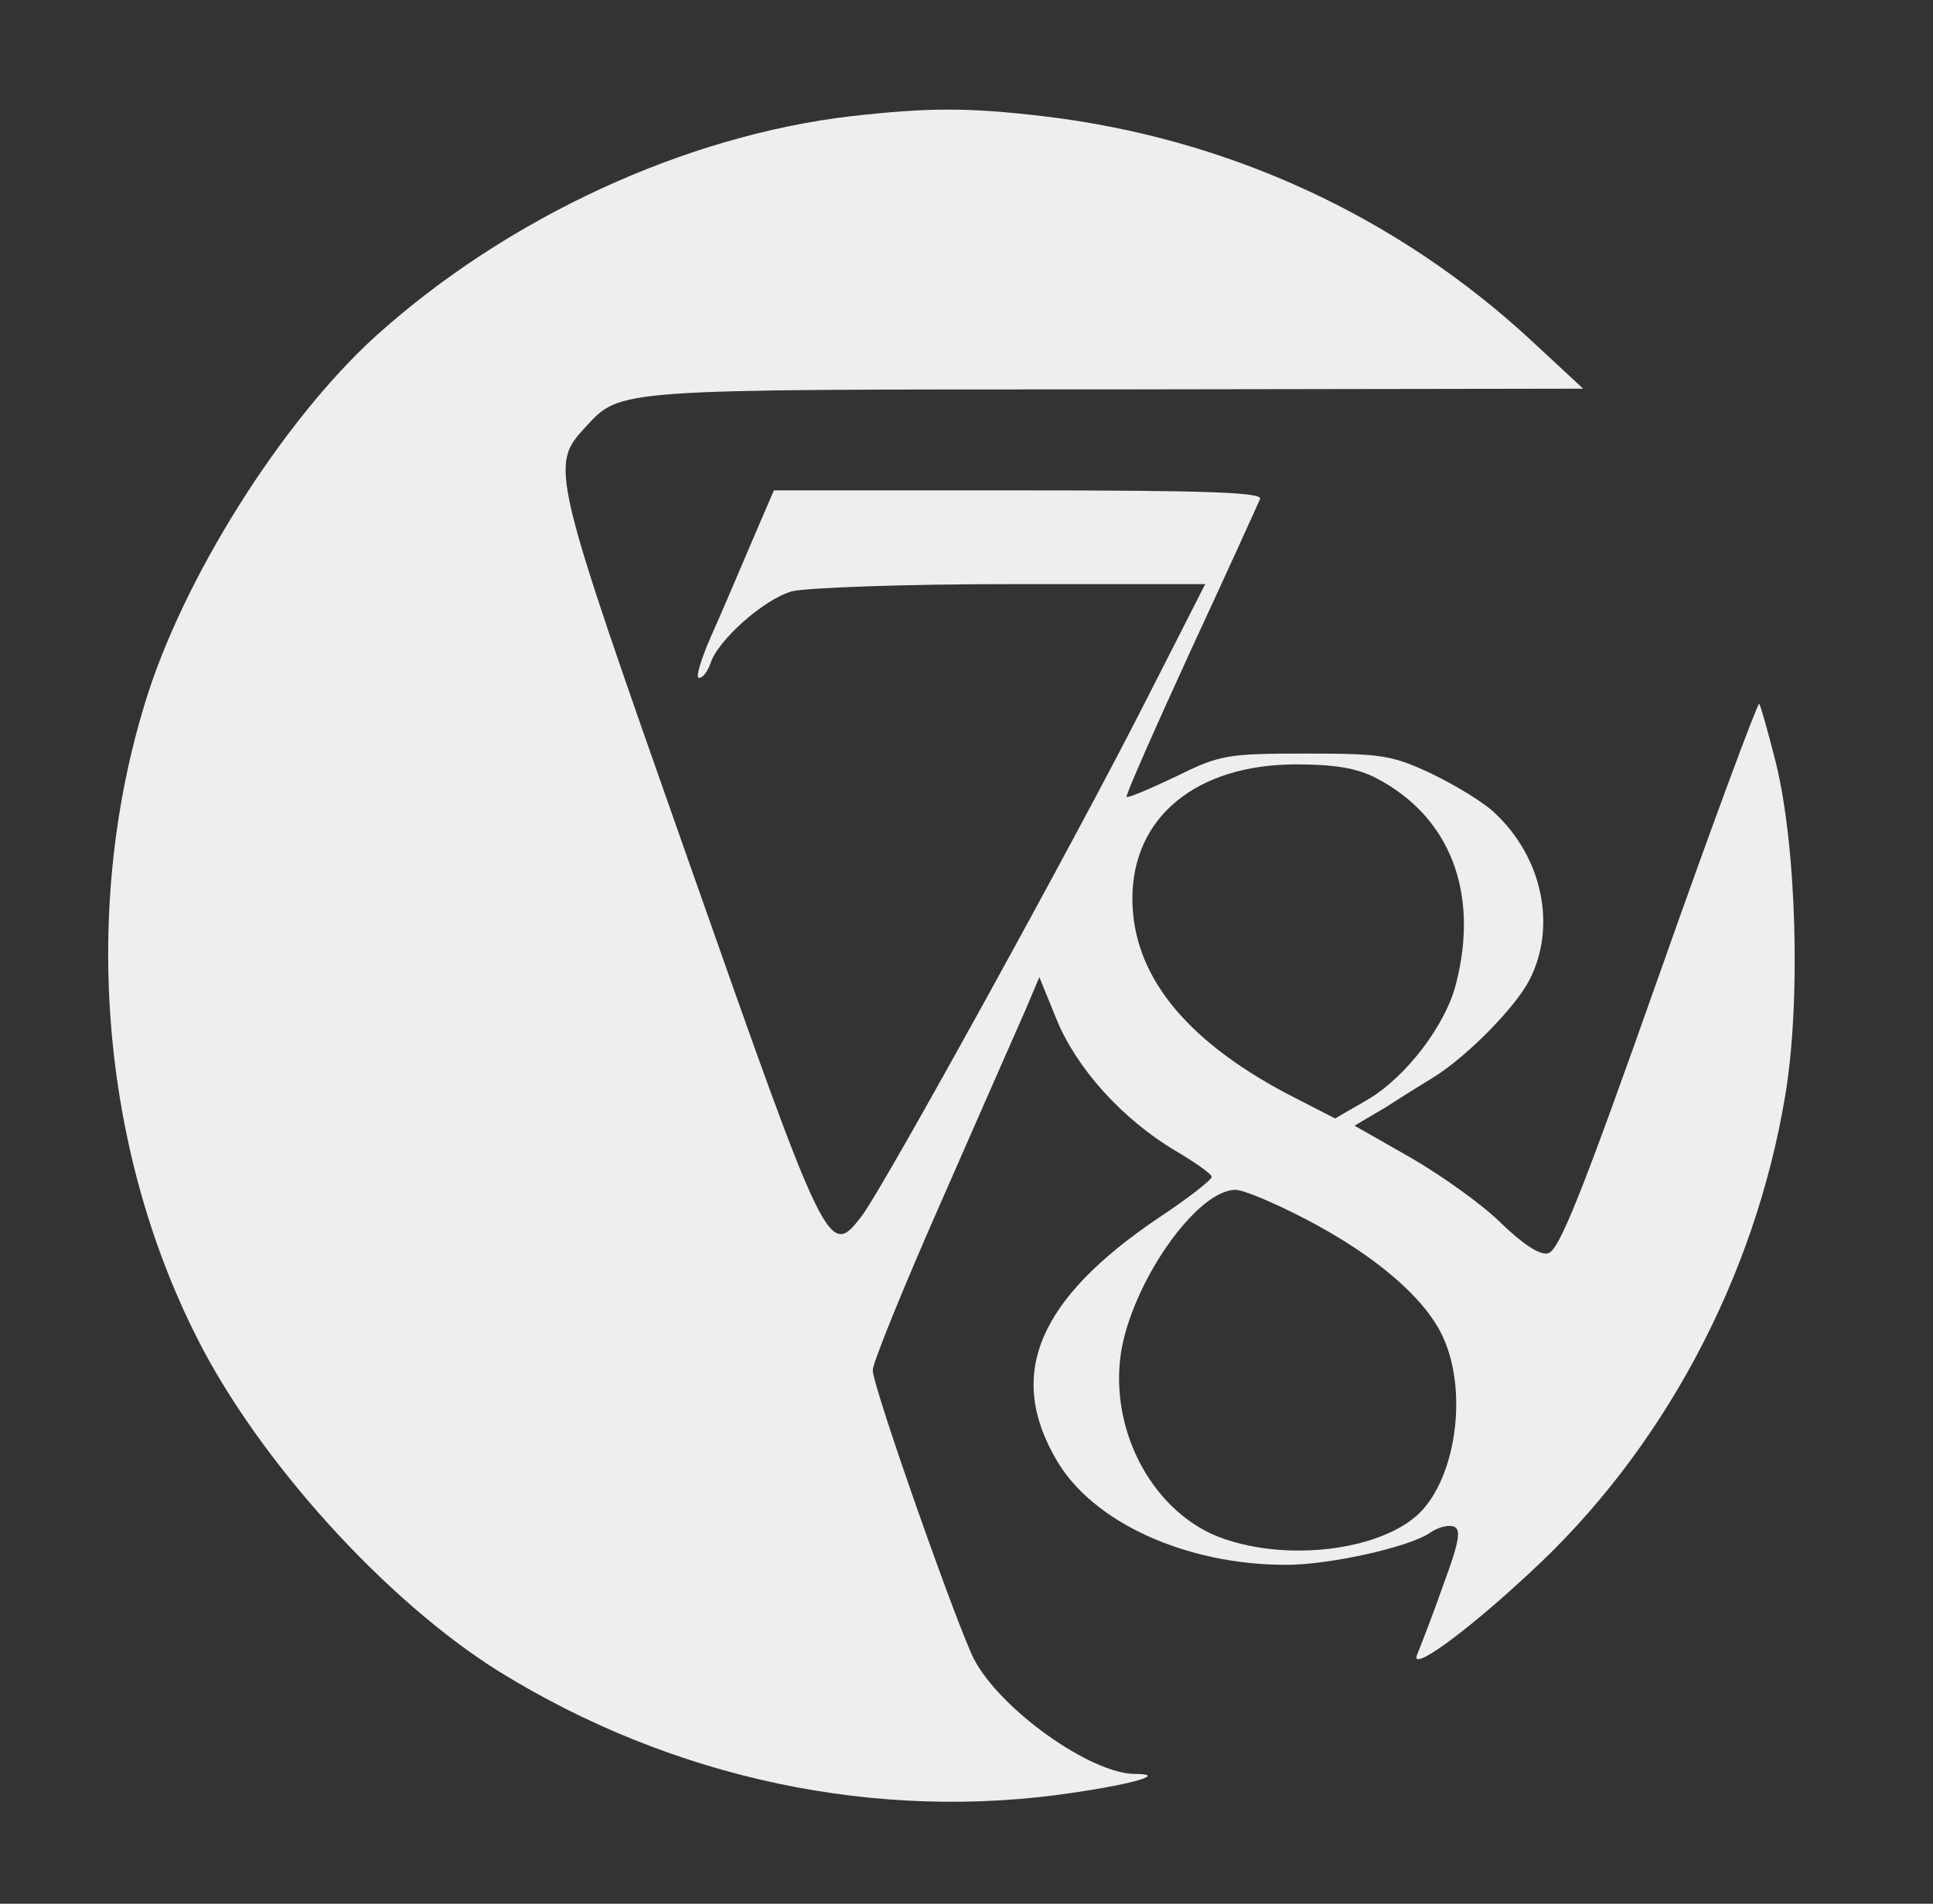 <?xml version="1.0" standalone="no"?>
<!DOCTYPE svg PUBLIC "-//W3C//DTD SVG 20010904//EN"
 "http://www.w3.org/TR/2001/REC-SVG-20010904/DTD/svg10.dtd">
<svg version="1.0" xmlns="http://www.w3.org/2000/svg"
 width="268pt" height="264pt" viewBox="0 0 268 264"
 preserveAspectRatio="xMidYMid meet">
<rect x="0" y="0" width="268" height="264" fill="#333333" stroke="none"/>
<g transform="translate(0,264) scale(0.1,-0.1)"
fill="#eeeeee" stroke="none">
<path fill="#eeeeee" d="M1181 2479 c-232 -27 -478 -141 -660 -305 -130 -118 -268 -337 -320
-509 -88 -287 -61 -617 72 -880 86 -171 262 -365 419 -463 241 -149 524 -209
796 -168 88 13 129 26 86 26 -62 0 -188 90 -224 160 -24 48 -140 377 -140 400
0 10 43 116 96 236 53 121 105 239 116 264 l19 45 24 -59 c28 -68 91 -138 165
-182 27 -16 50 -32 50 -36 0 -4 -33 -30 -74 -57 -167 -113 -211 -217 -141
-336 50 -86 179 -145 318 -145 62 0 171 25 199 44 11 8 26 12 34 9 10 -4 7
-22 -15 -81 -15 -43 -32 -86 -36 -96 -12 -27 66 29 156 113 184 169 312 409
354 661 22 130 16 346 -13 463 -11 43 -21 79 -23 81 -2 2 -65 -167 -139 -377
-107 -303 -139 -383 -154 -385 -11 -3 -35 13 -65 42 -25 25 -81 65 -124 90
l-79 45 44 26 c23 15 54 34 67 42 46 29 113 97 132 135 37 73 18 168 -48 230
-15 15 -55 39 -88 55 -55 26 -70 28 -175 28 -110 0 -119 -2 -180 -32 -36 -17
-66 -30 -68 -28 -2 1 38 92 88 201 51 110 94 205 97 212 4 9 -67 12 -335 12
l-339 0 -31 -72 c-17 -40 -42 -99 -56 -130 -14 -32 -22 -58 -17 -58 6 0 12 9
16 20 10 32 74 89 113 100 21 5 153 10 305 10 l268 0 -85 -167 c-96 -189 -360
-668 -391 -709 -46 -60 -48 -55 -240 491 -192 545 -193 549 -143 603 49 53 38
52 735 52 l648 1 -70 65 c-187 174 -423 283 -680 313 -102 12 -157 12 -264 0z
m727 -918 c102 -53 143 -158 111 -284 -14 -58 -70 -131 -123 -162 l-45 -26
-68 35 c-141 75 -213 165 -213 270 0 113 89 186 227 186 53 0 84 -5 111 -19z
m-97 -612 c96 -50 166 -110 190 -164 35 -77 17 -199 -37 -247 -55 -48 -177
-63 -267 -32 -96 33 -159 147 -143 257 15 98 105 227 159 227 11 0 54 -18 98
-41z"/>
</g>
</svg>